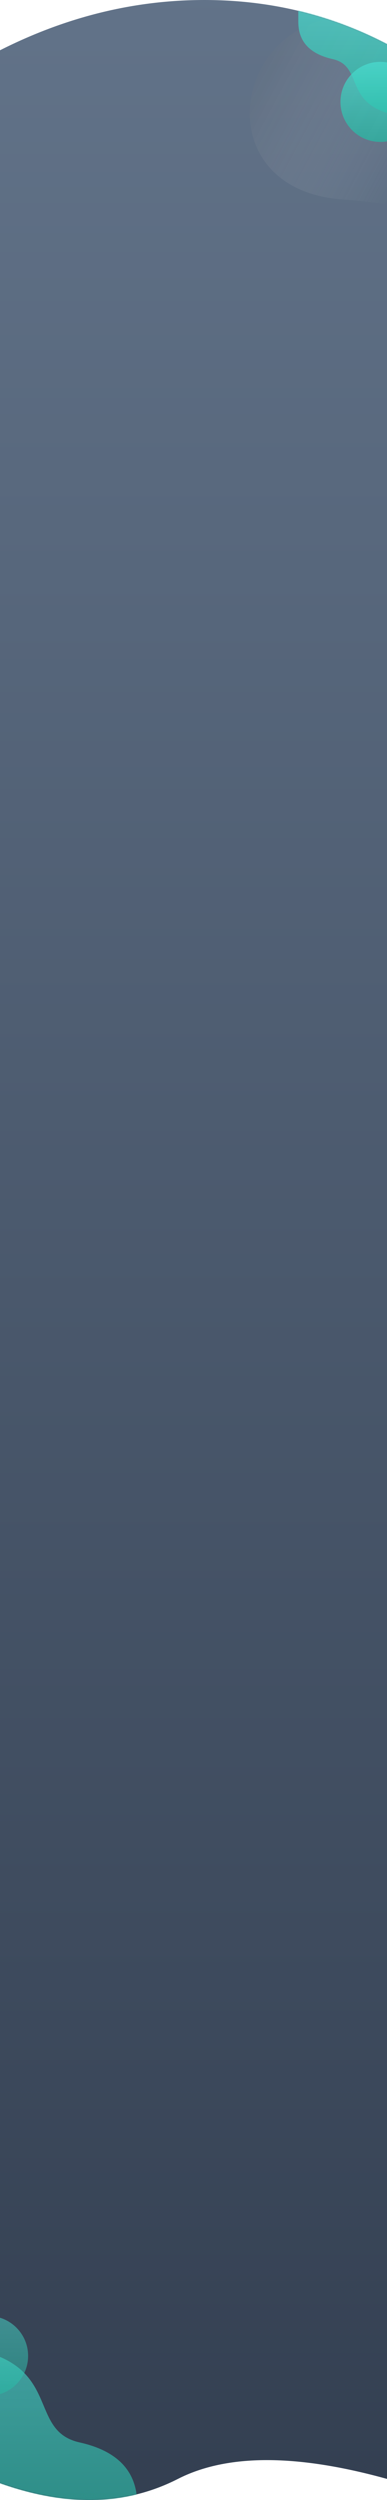 <svg xmlns="http://www.w3.org/2000/svg" xmlns:xlink="http://www.w3.org/1999/xlink" width="375" height="2418" viewBox="0 0 375 2418">
    <defs>
        <linearGradient id="b" x1="50%" x2="50%" y1="0%" y2="100%">
            <stop offset="0%" stop-color="#627389"/>
            <stop offset="100%" stop-color="#333F51"/>
        </linearGradient>
        <path id="a" d="M11 48.629C75.214 16.209 141.214 0 209 0s130.453 16.21 188 48.629L386 2397.61c-87.526-24.262-155.066-24.262-202.618 0-53.28 27.185-114.408 27.185-183.382 0L11 48.63z"/>
        <linearGradient id="d" x1="50%" x2="50%" y1="0%" y2="100%">
            <stop offset="0%" stop-color="#4ADFD1"/>
            <stop offset="100%" stop-color="#24BCA5"/>
        </linearGradient>
        <linearGradient id="e" x1="10.788%" x2="71.304%" y1="22.255%" y2="68.373%">
            <stop offset="0%" stop-color="#384355"/>
            <stop offset="100%" stop-color="#FFF" stop-opacity="0"/>
        </linearGradient>
    </defs>
    <g fill="none" fill-rule="evenodd" transform="translate(-11)">
        <mask id="c" fill="#fff">
            <use xlink:href="#a"/>
        </mask>
        <use fill="url(#b)" xlink:href="#a"/>
        <g fill="url(#d)" mask="url(#c)">
            <g transform="matrix(-1 0 0 1 144 2240)">
                <path fill-opacity=".6" d="M.001 182.372c-.025-31.717 18.574-51.73 55.797-60.038 55.833-12.462 9.24-86.516 131.687-93.648 81.631-4.755 99.466 55.95 53.504 182.113H0l.001-28.427z"/>
                <ellipse cx="144.417" cy="38.637" fill-opacity=".5" rx="38.658" ry="38.637"/>
            </g>
        </g>
        <g mask="url(#c)">
            <path fill="url(#e)" fill-opacity=".4" d="M195.9 0c2.677 65.396-32.421 100.455-105.295 105.177-109.31 7.082-131.781 167.722 0 176.818C222.386 291.09 199.173 333.485 206 378" opacity=".72" transform="translate(253 -89)"/>
            <g fill="url(#d)" fill-opacity=".7" transform="matrix(-1 0 0 1 459 4.057)">
                <path d="M158.945 17.073c.015 19.048-11.106 31.067-33.363 36.057-33.385 7.484-5.525 51.96-78.74 56.243C-1.969 112.228-12.634 75.77 14.85 0h144.096l-.001 17.073z"/>
                <ellipse cx="79.526" cy="94.5" rx="38.565" ry="38.714"/>
            </g>
        </g>
    </g>
</svg>
